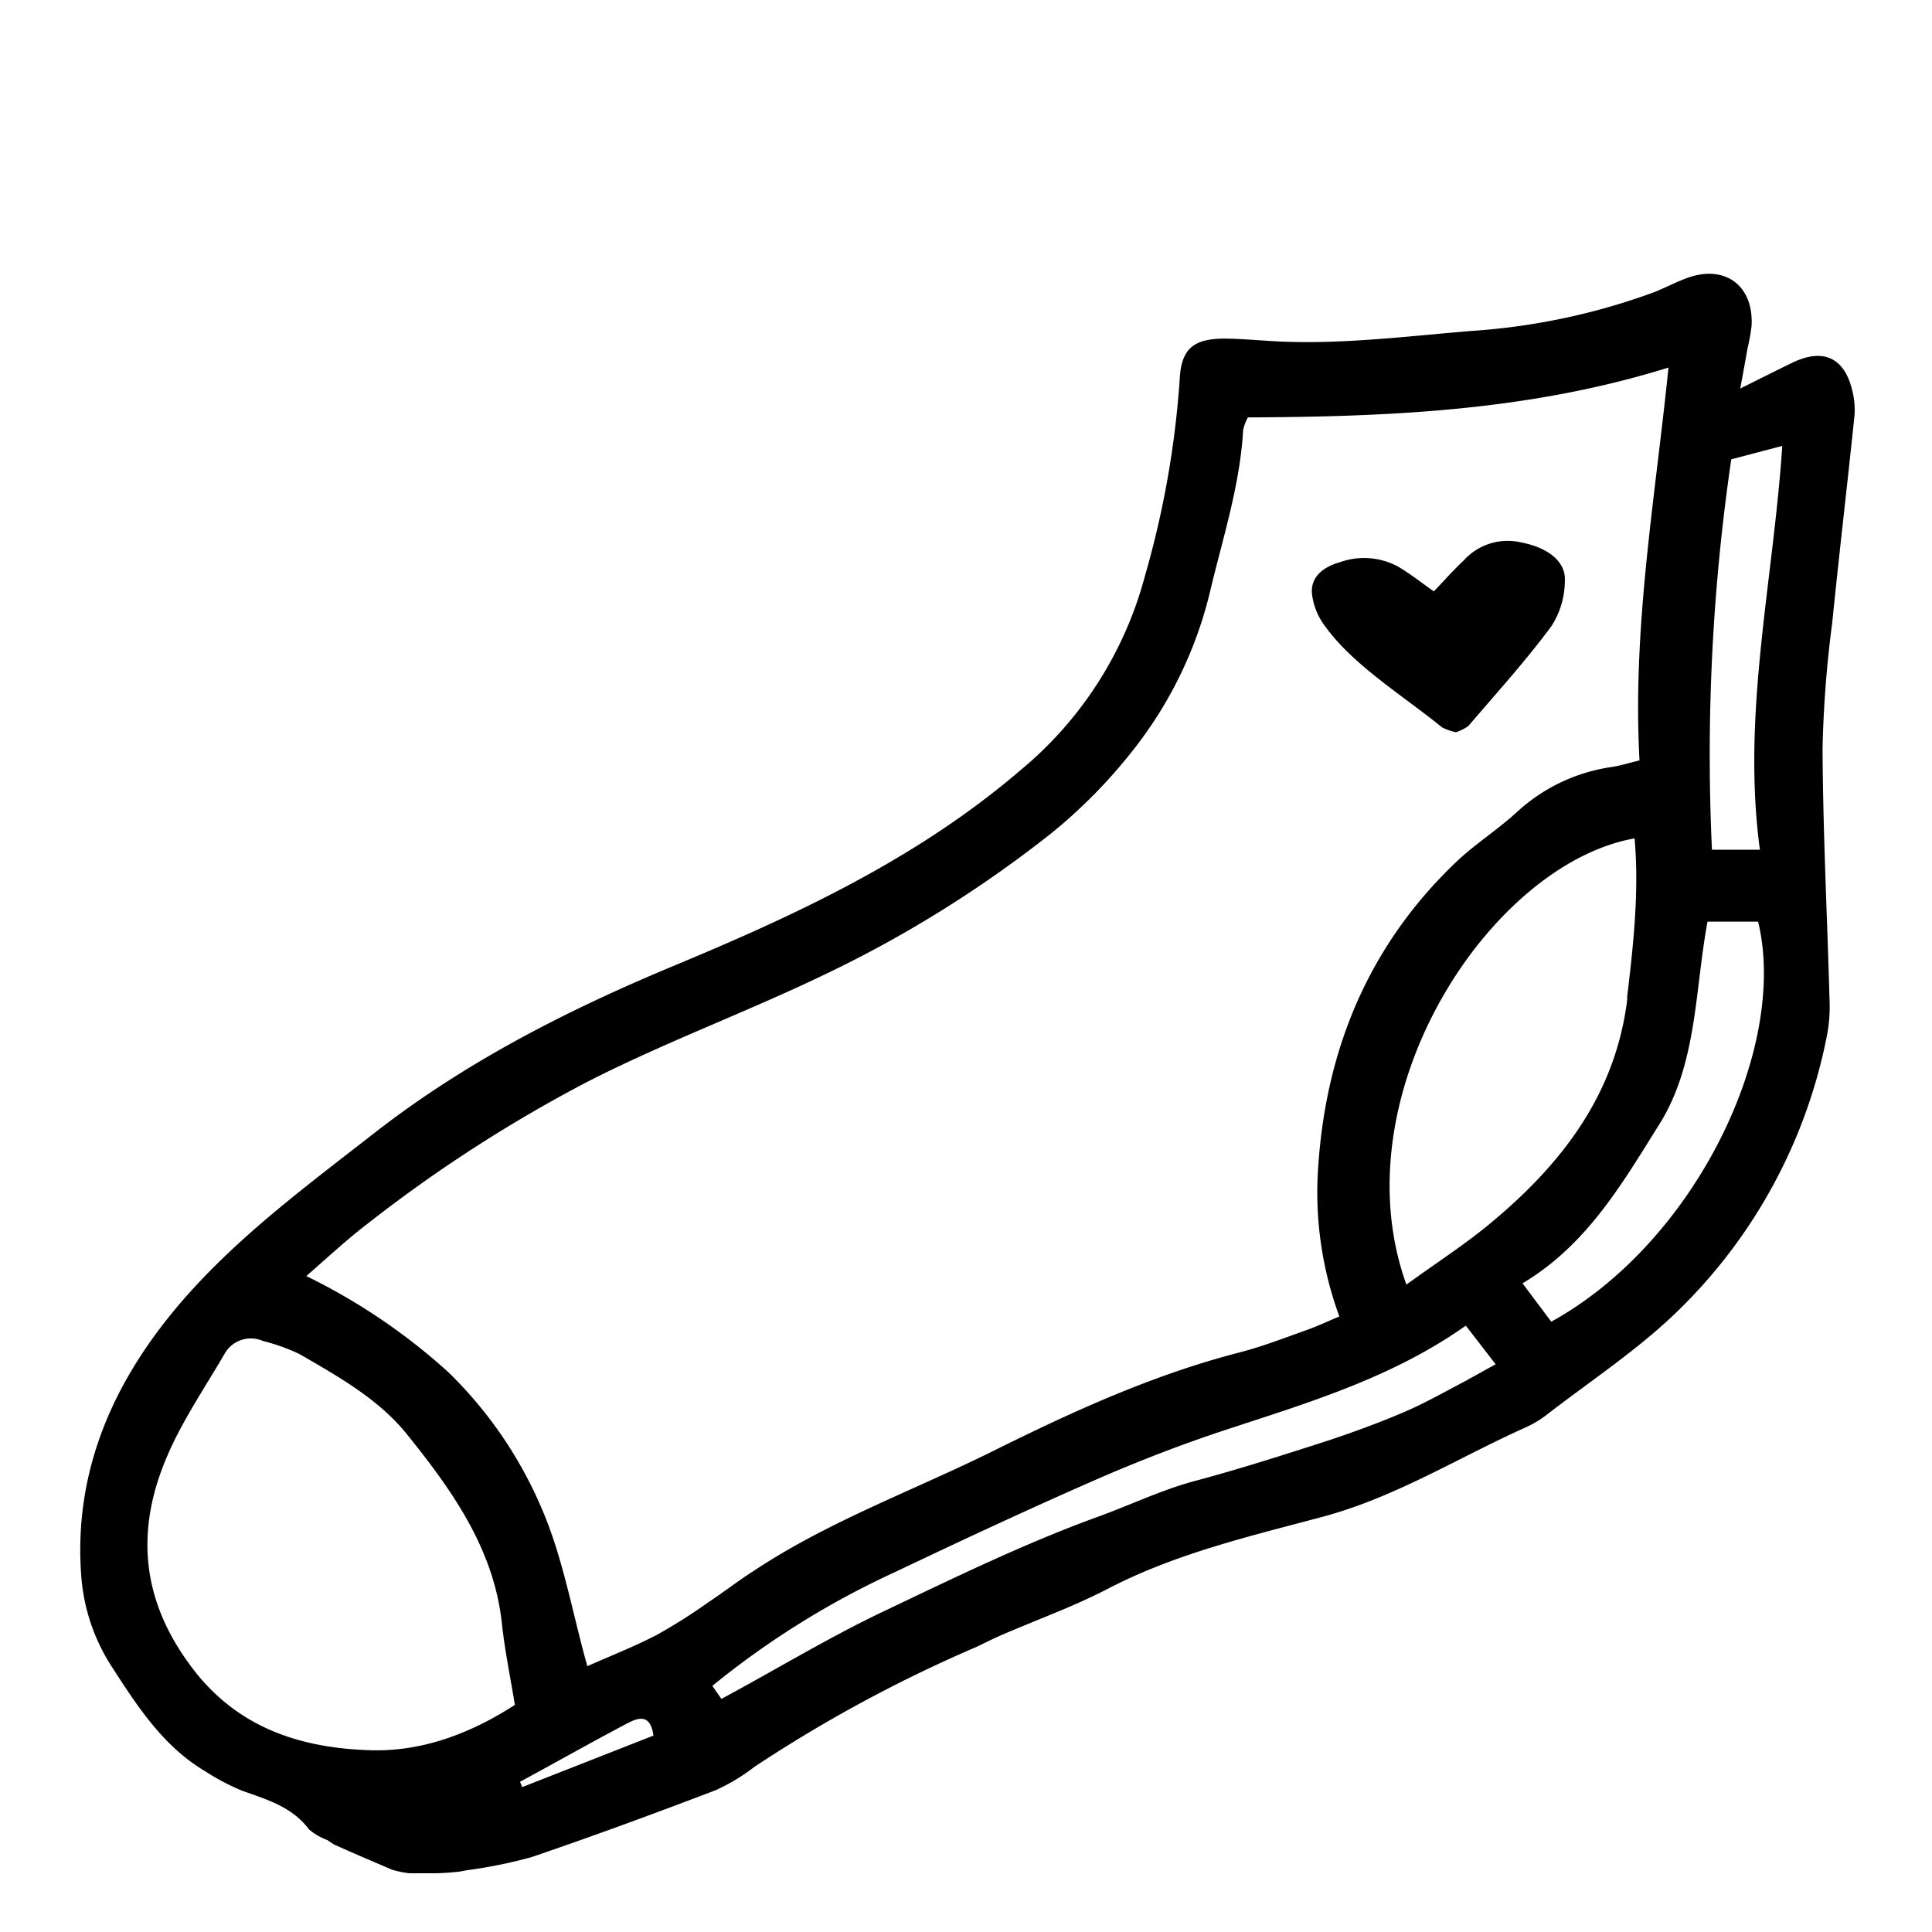 <svg id="Layer_1" data-name="Layer 1" xmlns="http://www.w3.org/2000/svg" viewBox="0 0 200 200"><path d="M191.77,40.52c-.8-3.49-3-4.51-6.17-3-1.65.8-3.28,1.62-5.45,2.7.34-1.83.55-3,.76-4.18a20.38,20.38,0,0,0,.41-2.29c.25-4.2-2.78-6.43-6.73-4.95-1.14.42-2.22,1-3.36,1.45a67.69,67.69,0,0,1-18.78,4c-6.43.52-12.82,1.34-19.28,1.13-2.11-.07-4.22-.3-6.33-.33-3.26,0-4.57,1-4.72,4.26a97,97,0,0,1-3.59,20.29,39.12,39.12,0,0,1-12.89,20.13c-10.71,9.18-23.25,15-36.13,20.35-10.87,4.54-21.37,9.89-30.73,17.19-7.2,5.62-14.6,11.06-20.48,18.06-6.6,7.86-10.62,16.93-9.91,27.52a20,20,0,0,0,3.19,9.7c2.67,4.13,5.32,8.24,9.69,10.83a23.32,23.32,0,0,0,3.81,2c2.57.92,5.15,1.65,6.91,4l.12.1a6.43,6.43,0,0,0,1.77,1,.17.17,0,0,1,.11.09s0,0,0,0c.21.12.4.25.6.38l.35.15c1.86.85,3.75,1.63,5.64,2.45a10.73,10.73,0,0,0,1.79.37l.64,0c.59,0,1.18,0,1.77,0,.93,0,1.85-.07,2.78-.17h0l.81-.15h0a49.27,49.27,0,0,0,6.65-1.35c6.4-2.18,12.75-4.52,19.07-6.93a20.11,20.11,0,0,0,4-2.41,145.19,145.19,0,0,1,22.78-12.33c.91-.41,1.8-.88,2.72-1.28,3.65-1.59,7.43-2.94,11-4.78,7.06-3.7,14.82-5.49,22.35-7.51s14-6.11,20.94-9.22a11,11,0,0,0,2.28-1.37c4.48-3.46,9.26-6.61,13.32-10.51a54.26,54.26,0,0,0,15.67-28.84,15.87,15.87,0,0,0,.24-3.65c-.24-8.66-.68-17.32-.72-26a119.93,119.93,0,0,1,1-12.94c.72-7.17,1.57-14.33,2.31-21.5A8.17,8.17,0,0,0,191.77,40.52ZM38.26,181.18c-7.35-.24-14-2.41-18.72-9-4.91-6.75-5.42-13.72-2.42-21,1.58-3.86,4-7.38,6.11-11a3.12,3.12,0,0,1,4-1.36A20.28,20.28,0,0,1,31,140.17c4,2.32,8.19,4.65,11.14,8.32,4.66,5.8,9,11.85,9.82,19.62.31,2.84.9,5.66,1.34,8.38C48.52,179.58,43.49,181.36,38.26,181.18ZM54.06,185l-.23-.55c3.71-2,7.4-4.1,11.15-6.07,1.08-.57,2.37-1,2.66,1.29ZM68,169.24c-2.35,1.22-4.83,2.19-7.2,3.24-1.59-5.67-2.55-11.42-4.84-16.59A43.28,43.28,0,0,0,46.36,142a62.79,62.79,0,0,0-14.65-9.9c2.29-2,4.27-3.85,6.44-5.5A148.44,148.44,0,0,1,60.78,112c8-4.09,16.47-7.21,24.57-11.11a123.37,123.37,0,0,0,23.43-14.59,53.58,53.58,0,0,0,8.4-8.5,42.43,42.43,0,0,0,8.19-17c1.3-5.39,3-10.68,3.32-16.29a4.92,4.92,0,0,1,.49-1.3c14.6-.07,29.1-.66,43.54-5.16-1.37,13.53-3.75,26.84-3,40.67-1.09.26-1.94.53-2.81.67a18.33,18.33,0,0,0-9.8,4.6c-2,1.86-4.41,3.37-6.41,5.28-8.93,8.54-13.39,19.16-14.23,31.38a37.29,37.29,0,0,0,2.18,15.63c-1.19.5-2.26,1-3.37,1.4-2.31.82-4.59,1.71-6.95,2.32-8.89,2.29-17.17,6.06-25.34,10.12-8.34,4.15-17.18,7.32-25,12.52-1.57,1-3.08,2.18-4.65,3.22A57.84,57.84,0,0,1,68,169.24Zm100.47-65.92c-1.18,9.89-6.73,17.1-14.06,23.21-2.7,2.26-5.69,4.18-8.82,6.45-7.06-19.62,8.69-43.55,23.62-46.19C169.7,92.35,169.08,97.82,168.43,103.32Zm-16.55,39.53c-2.17,1.12-4.29,2.35-6.53,3.31-2.63,1.13-5.33,2.11-8,3-4.54,1.46-9.09,2.92-13.7,4.15-3.44.92-6.63,2.47-9.94,3.67-7.64,2.77-14.91,6.32-22.22,9.8-5.69,2.7-11.11,6-16.85,9.09l-.94-1.35a88.32,88.32,0,0,1,19-11.82c6.91-3.29,13.86-6.53,20.88-9.6,4.36-1.9,8.82-3.62,13.35-5.11,8.54-2.81,17.16-5.38,24.77-10.76l3.09,4C153.73,141.82,152.82,142.36,151.88,142.85Zm8.69-6-3-4c6.7-4,10.34-10.37,14.15-16.44,3.94-6.29,3.67-13.81,5-21H182C185.16,108.52,175.48,128.62,160.57,136.83Zm21.61-48.89h-5a211,211,0,0,1,2-40.41l5.28-1.39C183.57,60.18,180.29,73.87,182.18,87.94Z"/><path d="M150.73,75.8a5.69,5.69,0,0,1-1.44-.5c-4.24-3.43-9.27-6.47-12.19-10.57a6.8,6.8,0,0,1-1.29-3.32c-.11-1.4.78-2.62,2.93-3.22a7.41,7.41,0,0,1,6,.47c1.26.75,2.36,1.62,3.69,2.56,1.08-1.12,2-2.18,3.08-3.19a6.13,6.13,0,0,1,6-1.87c2.77.54,4.62,2,4.48,4a8.63,8.63,0,0,1-1.41,4.69c-2.6,3.52-5.66,6.89-8.57,10.3A4.83,4.83,0,0,1,150.73,75.8Z"/></svg>